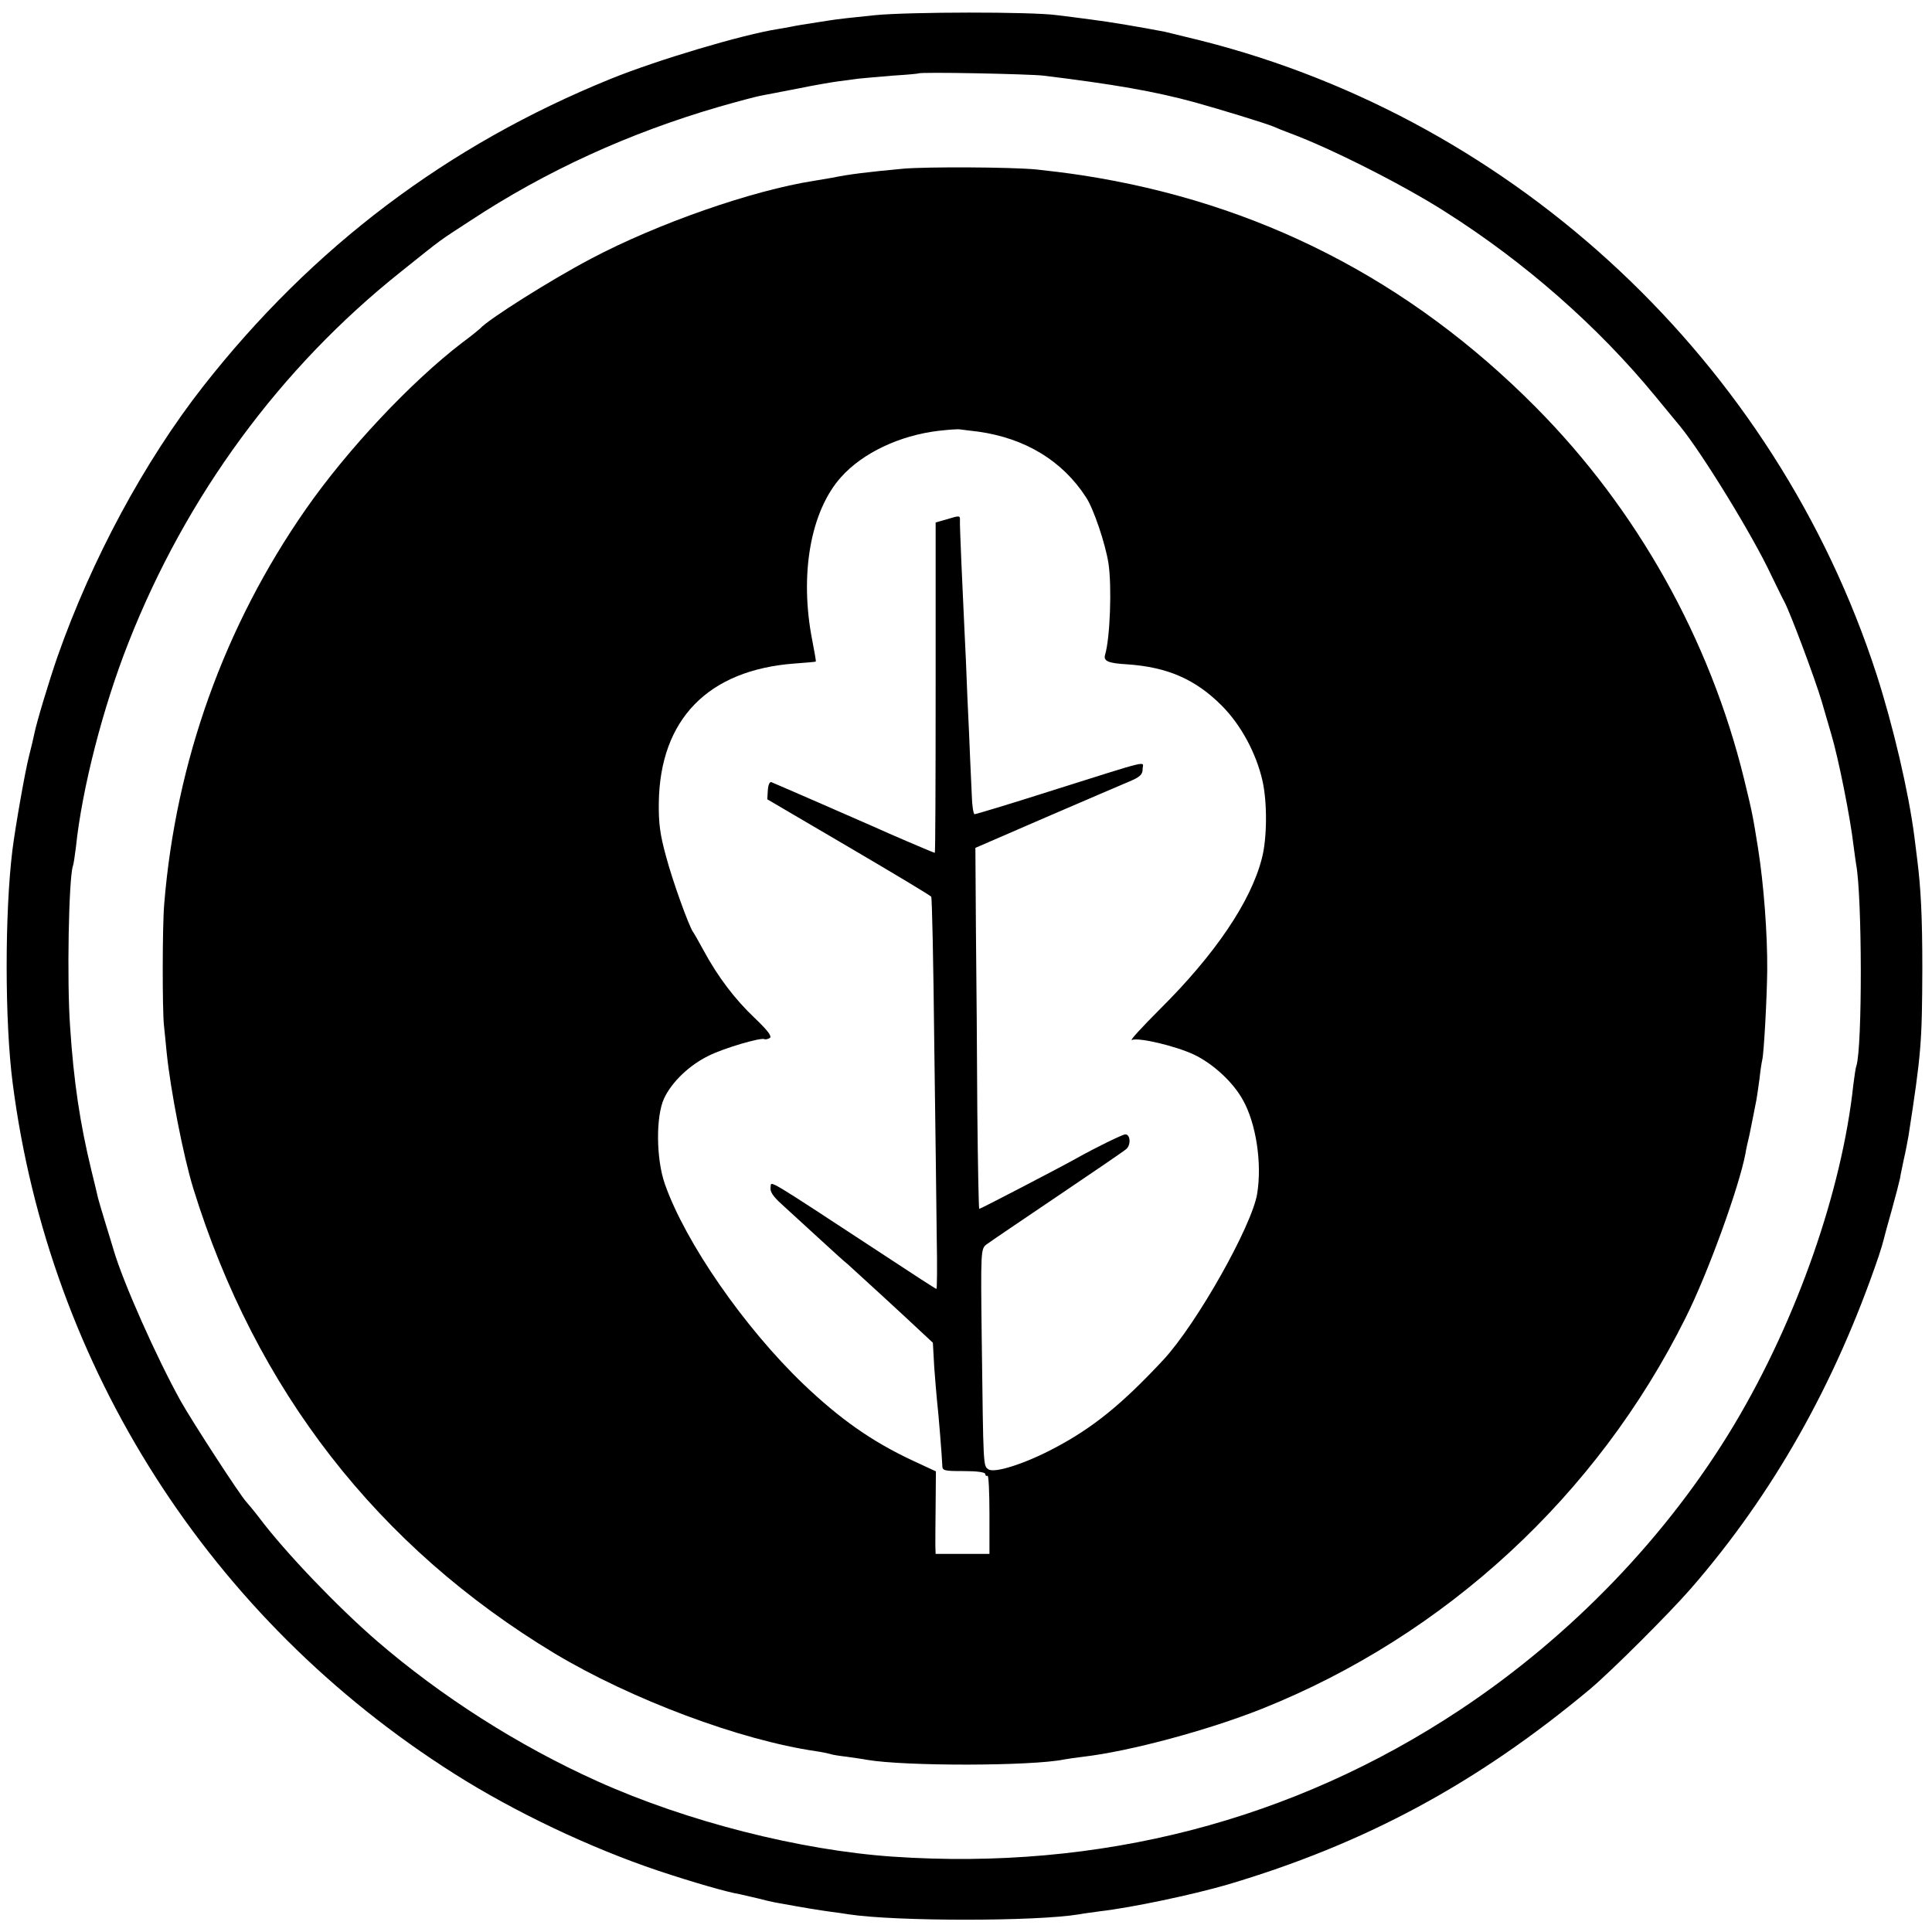 <?xml version="1.0" standalone="no"?>
<!DOCTYPE svg PUBLIC "-//W3C//DTD SVG 20010904//EN"
 "http://www.w3.org/TR/2001/REC-SVG-20010904/DTD/svg10.dtd">
<svg version="1.0" xmlns="http://www.w3.org/2000/svg"
 width="700pt" height="700pt" viewBox="0 0 700 700"
 preserveAspectRatio="xMidYMid meet">
<g transform="translate(0,700) scale(0.1,-0.1)"
fill="#000000" stroke="none">
<path d="M3170 6945 c-69 -7 -143 -15 -165 -19 -104 -16 -121 -19 -140 -23
-11 -2 -31 -6 -45 -8 -129 -20 -438 -112 -608 -181 -591 -240 -1080 -609
-1476 -1114 -213 -272 -404 -627 -528 -980 -30 -87 -75 -235 -84 -280 -3 -14
-11 -50 -19 -80 -14 -54 -49 -253 -60 -340 -28 -226 -28 -624 1 -845 133
-1031 716 -1942 1599 -2501 219 -139 493 -269 740 -352 123 -41 251 -78 295
-85 14 -3 43 -10 65 -15 22 -6 56 -14 75 -17 98 -18 149 -26 185 -31 22 -3 54
-7 70 -10 172 -26 678 -26 835 0 14 3 48 7 75 11 120 14 335 60 460 96 500
148 905 366 1316 709 76 64 283 270 366 365 297 342 522 740 680 1204 8 24 16
51 18 60 2 9 15 57 29 106 14 50 27 101 30 115 2 14 9 45 14 70 6 25 13 63 17
85 46 298 49 336 50 605 0 185 -5 291 -19 400 -2 14 -6 50 -10 80 -21 162 -77
401 -137 587 -366 1128 -1301 2005 -2444 2295 -66 16 -127 31 -135 33 -83 16
-200 36 -265 44 -44 6 -100 13 -125 16 -93 13 -537 12 -660 0z m610 -219 c254
-31 404 -57 550 -97 90 -25 257 -76 285 -88 11 -5 38 -16 60 -24 146 -54 411
-188 561 -284 288 -182 555 -417 761 -668 41 -49 81 -99 90 -109 81 -99 265
-399 331 -541 19 -38 39 -81 47 -95 22 -41 111 -279 135 -360 12 -41 28 -95
35 -120 26 -87 69 -302 81 -406 3 -23 7 -53 9 -65 22 -114 23 -663 1 -731 -3
-7 -7 -38 -11 -68 -41 -383 -204 -850 -430 -1229 -241 -404 -592 -769 -995
-1036 -606 -402 -1306 -583 -2055 -532 -335 23 -746 127 -1070 273 -287 129
-567 308 -800 509 -143 124 -330 319 -425 445 -19 25 -41 51 -48 59 -22 23
-196 291 -238 366 -88 159 -208 429 -242 545 -6 19 -20 67 -32 105 -12 39 -23
77 -25 85 -2 8 -12 53 -24 100 -41 169 -64 321 -77 520 -12 166 -5 535 10 582
3 7 7 38 11 68 22 212 98 508 191 743 209 531 550 995 986 1342 160 128 132
107 253 186 272 179 573 317 900 412 66 19 134 37 150 40 17 3 77 15 135 26
58 12 123 23 145 26 22 3 56 7 75 10 19 2 76 7 125 11 50 3 91 7 93 8 5 6 400
-2 452 -8z"/>
<path d="M3275 6389 c-129 -12 -197 -20 -260 -33 -11 -2 -40 -7 -65 -11 -225
-35 -568 -155 -808 -282 -145 -76 -376 -222 -402 -253 -3 -3 -32 -27 -66 -52
-184 -141 -415 -386 -566 -603 -295 -423 -471 -915 -513 -1430 -7 -80 -7 -384
-1 -440 2 -16 6 -61 10 -100 14 -136 60 -372 96 -490 226 -731 668 -1299 1310
-1686 279 -167 672 -314 947 -354 21 -3 44 -8 51 -10 7 -3 34 -7 60 -10 26 -4
58 -8 72 -11 139 -24 598 -23 715 1 11 2 43 7 70 10 170 20 452 96 648 174
665 266 1214 773 1534 1416 81 161 194 474 217 595 2 14 9 45 15 70 5 25 12
59 15 75 3 17 8 39 10 51 2 12 7 45 11 75 3 30 8 61 10 69 6 23 17 224 18 325
1 134 -13 313 -33 440 -19 118 -20 126 -51 253 -124 506 -388 977 -754 1346
-459 463 -1008 743 -1645 841 -52 8 -126 17 -165 21 -97 9 -396 10 -480 3z
m270 -953 c170 -24 305 -106 390 -238 27 -40 70 -168 81 -238 13 -84 6 -272
-12 -332 -7 -23 10 -31 80 -35 146 -10 247 -54 342 -149 70 -70 125 -172 148
-272 18 -79 17 -210 -2 -282 -40 -157 -170 -348 -367 -544 -66 -66 -113 -117
-104 -114 25 10 159 -22 225 -53 69 -33 141 -99 177 -164 48 -85 70 -229 52
-340 -19 -117 -220 -473 -340 -602 -151 -162 -256 -247 -397 -321 -104 -55
-213 -90 -236 -76 -20 13 -19 2 -25 474 -4 320 -3 325 17 341 12 9 127 87 256
174 129 87 242 164 251 172 17 15 15 53 -4 53 -9 0 -108 -48 -177 -87 -59 -33
-347 -183 -352 -183 -2 0 -5 159 -7 353 -1 193 -3 488 -5 654 l-2 301 256 111
c140 60 276 119 303 130 38 16 47 25 47 45 0 28 44 39 -343 -83 -141 -45 -261
-81 -266 -81 -4 0 -9 30 -10 68 -2 37 -4 96 -6 132 -1 36 -6 137 -10 225 -3
88 -8 192 -10 230 -7 143 -18 391 -17 408 1 20 0 20 -49 5 l-39 -11 0 -599 c0
-329 -1 -598 -3 -598 -4 0 -172 72 -222 95 -27 12 -345 151 -370 161 -6 3 -12
-10 -13 -29 l-2 -33 295 -173 c162 -95 297 -176 299 -180 3 -4 8 -243 11 -532
4 -288 8 -606 9 -706 2 -101 1 -183 -1 -183 -3 0 -86 54 -186 120 -444 291
-412 272 -415 248 -3 -15 9 -33 40 -61 23 -21 82 -75 130 -119 48 -44 97 -89
110 -99 29 -26 209 -191 265 -244 l43 -40 5 -90 c4 -49 8 -103 10 -120 5 -40
18 -204 19 -232 0 -22 4 -23 78 -23 48 0 78 -4 78 -11 0 -5 3 -8 8 -6 4 3 7
-60 7 -139 l0 -144 -97 0 -98 0 -1 28 c0 15 0 82 1 149 l1 122 -84 39 c-148
69 -264 151 -396 277 -215 206 -428 514 -502 725 -32 91 -33 245 -3 310 28 60
92 121 162 155 56 28 190 67 202 60 3 -2 12 0 19 4 9 6 -7 27 -54 72 -73 69
-134 150 -185 244 -18 33 -36 65 -40 70 -15 23 -73 182 -97 273 -21 76 -27
118 -26 193 4 303 179 482 493 505 41 3 76 6 76 7 1 1 -5 36 -13 77 -47 239
-6 469 105 592 78 87 211 150 352 167 36 4 72 7 80 5 8 -1 38 -5 65 -8z"/>
</g>
</svg>
